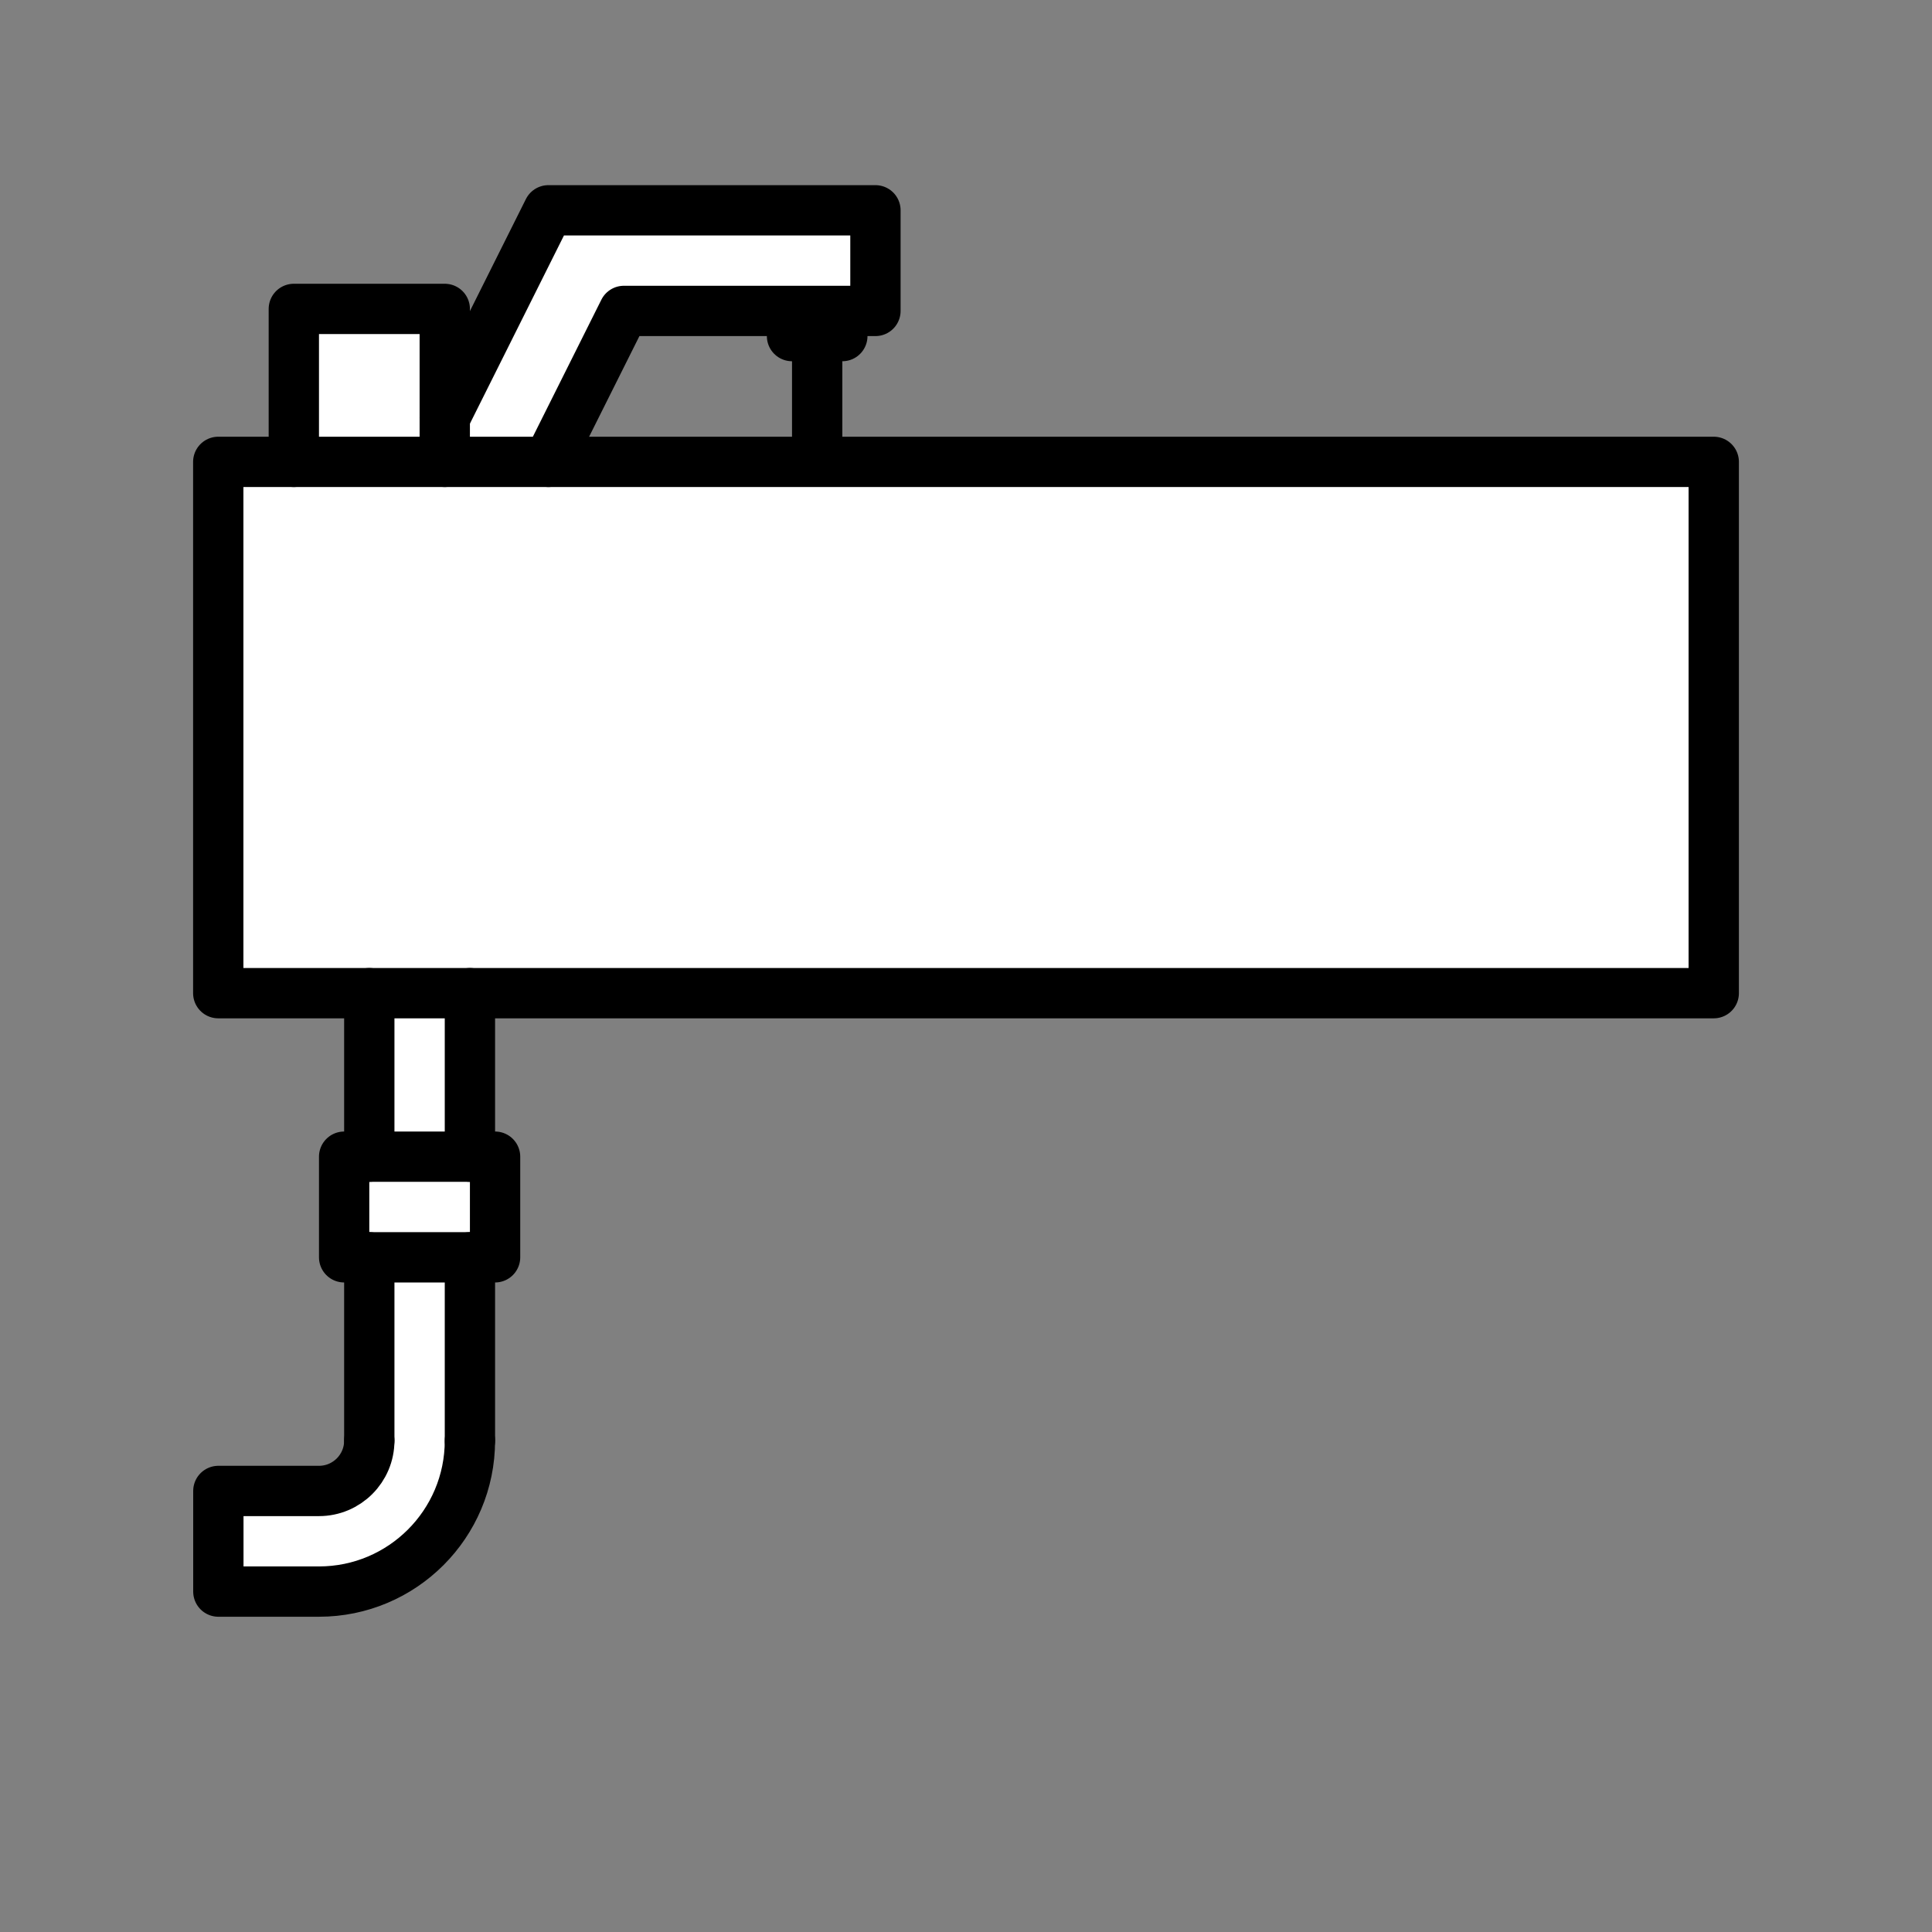 <svg xmlns="http://www.w3.org/2000/svg" viewBox="0 0 1920 1920">
    <rect x="0" y="0" width="1920" height="1920" fill="#808080" stroke="none"/>
    <style>
        .st0{fill:#fff}.st1{fill:none;stroke:#000;stroke-width:50;stroke-linecap:round;stroke-linejoin:round;stroke-miterlimit:10}
    </style>
    <path class="st0" d="M1703.1 459v528H216.9V459H545z" id="Layer_6"/>
    <path class="st0" d="M467 1431.7c0 82.8-67.2 150-150 150H217v-100h100c27.6 0 50-22.4 50-50v-182.2h100v182.2zM367 987v162.5h100V987H367zm178-778L442 415.1V459h103l75-150h250V209H545zm-103 98H292v152h150V307z" id="Layer_7"/>
    <path class="st0" d="M492 1149.5v100H342v-100h125z" id="Layer_8"/>
    <g id="STROKES">
        <path class="st1" d="M442 459h1261.1v528H216.9V459H292"/>
        <path class="st1" d="M367 1249.5h-25v-100h150v100h-25z"/>
        <path class="st1" d="M292 459V307h150v152z"/>
        <path class="st1" d="M545 459l75-150h250V209H545L442 415.1"/>
        <path class="st1" d="M837.1 334h-50"/>
        <path class="st1" d="M812.1 449V347"/>
        <path class="st1" d="M467 1249.5v182.2"/>
        <path class="st1" d="M367 1431.7v-182.2"/>
        <path class="st1" d="M467 987v162.5"/>
        <path class="st1" d="M367 1149.5V987"/>
        <path class="st1" d="M367 1431.7c0 27.6-22.4 50-50 50H217v100h100c82.8 0 150-67.2 150-150"/>
    </g>
</svg>

